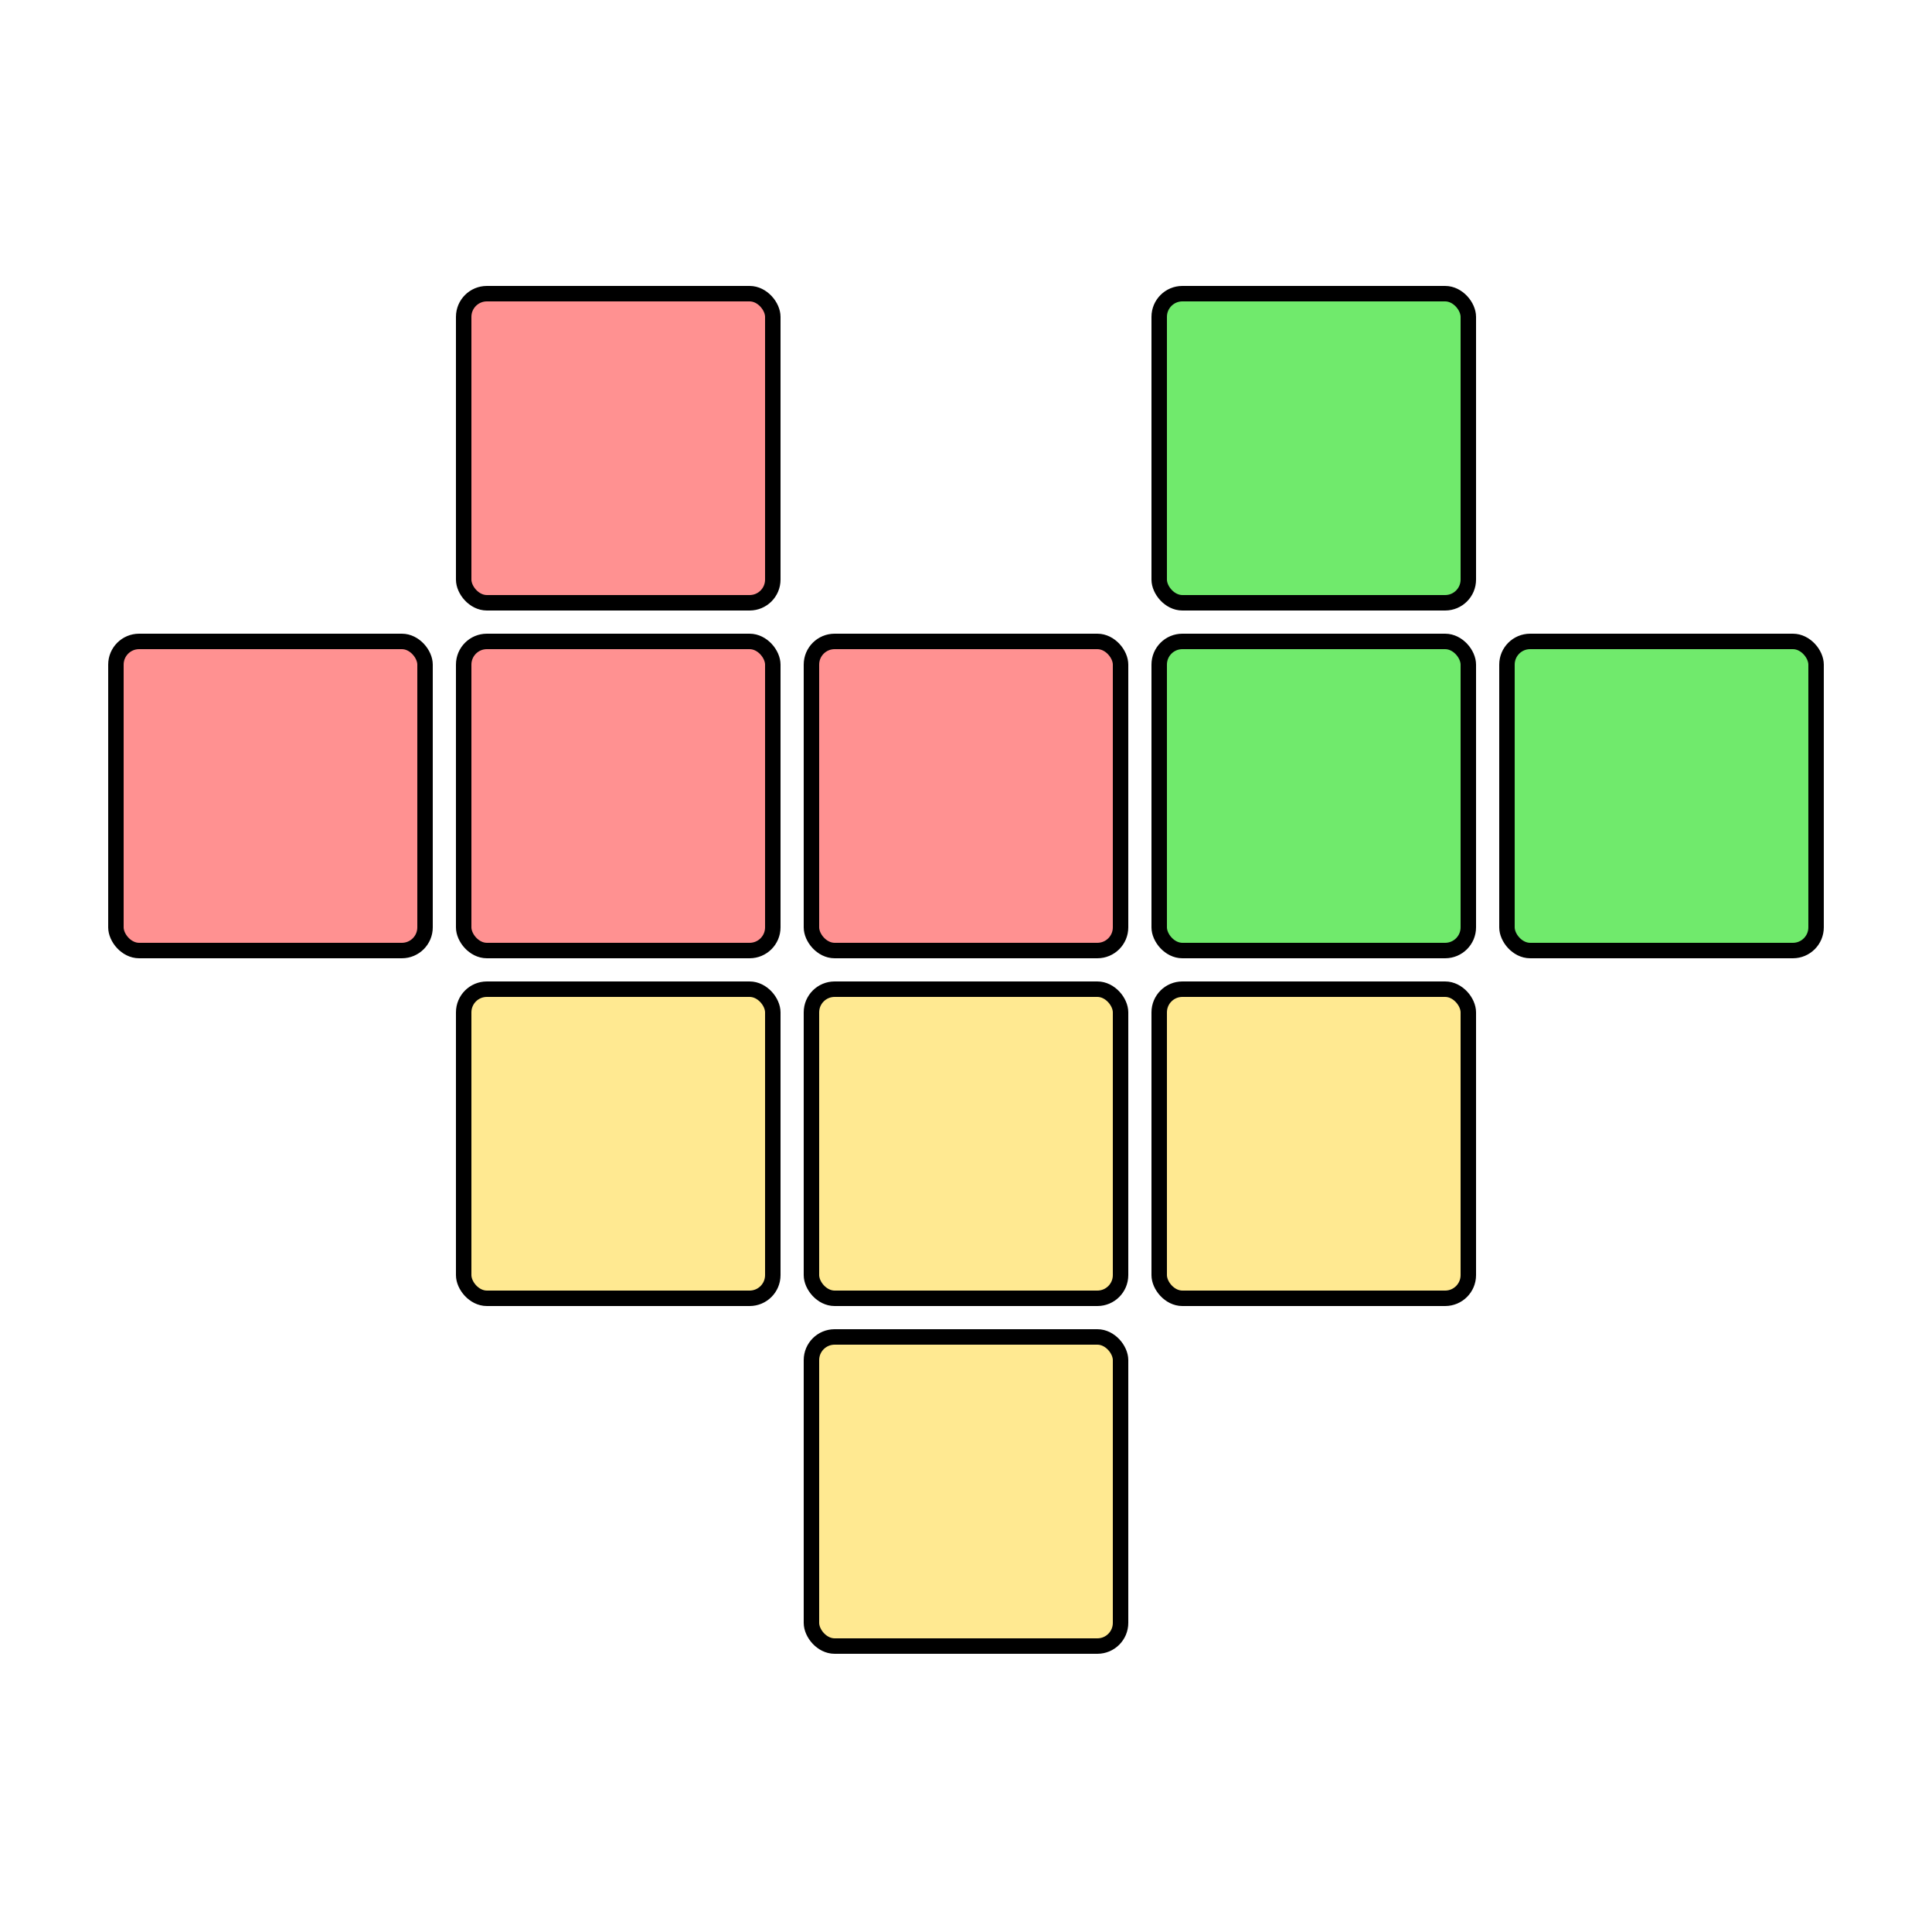 <svg width="250" height="250" viewBox="0 0 250 250" fill="none" xmlns="http://www.w3.org/2000/svg">
<rect width="250" height="250" fill="white"/>
<rect x="60" y="38" width="40" height="40" rx="3" fill="#FF9191" stroke="black" stroke-width="2"/>
<rect x="60" y="83" width="40" height="40" rx="3" fill="#FF9191" stroke="black" stroke-width="2"/>
<rect x="60" y="128" width="40" height="40" rx="3" fill="#FFE991" stroke="black" stroke-width="2"/>
<rect x="105" y="128" width="40" height="40" rx="3" fill="#FFE991" stroke="black" stroke-width="2"/>
<rect x="15" y="83" width="40" height="40" rx="3" fill="#FF9191" stroke="black" stroke-width="2"/>
<rect x="105" y="83" width="40" height="40" rx="3" fill="#FF9191" stroke="black" stroke-width="2"/>
<rect x="150" y="38" width="40" height="40" rx="3" fill="#70EA6C" stroke="black" stroke-width="2"/>
<rect x="150" y="83" width="40" height="40" rx="3" fill="#70EA6C" stroke="black" stroke-width="2"/>
<rect x="150" y="128" width="40" height="40" rx="3" fill="#FFE991" stroke="black" stroke-width="2"/>
<rect x="105" y="173" width="40" height="40" rx="3" fill="#FFE991" stroke="black" stroke-width="2"/>
<rect x="195" y="83" width="40" height="40" rx="3" fill="#70EA6C" stroke="black" stroke-width="2"/>
</svg>
